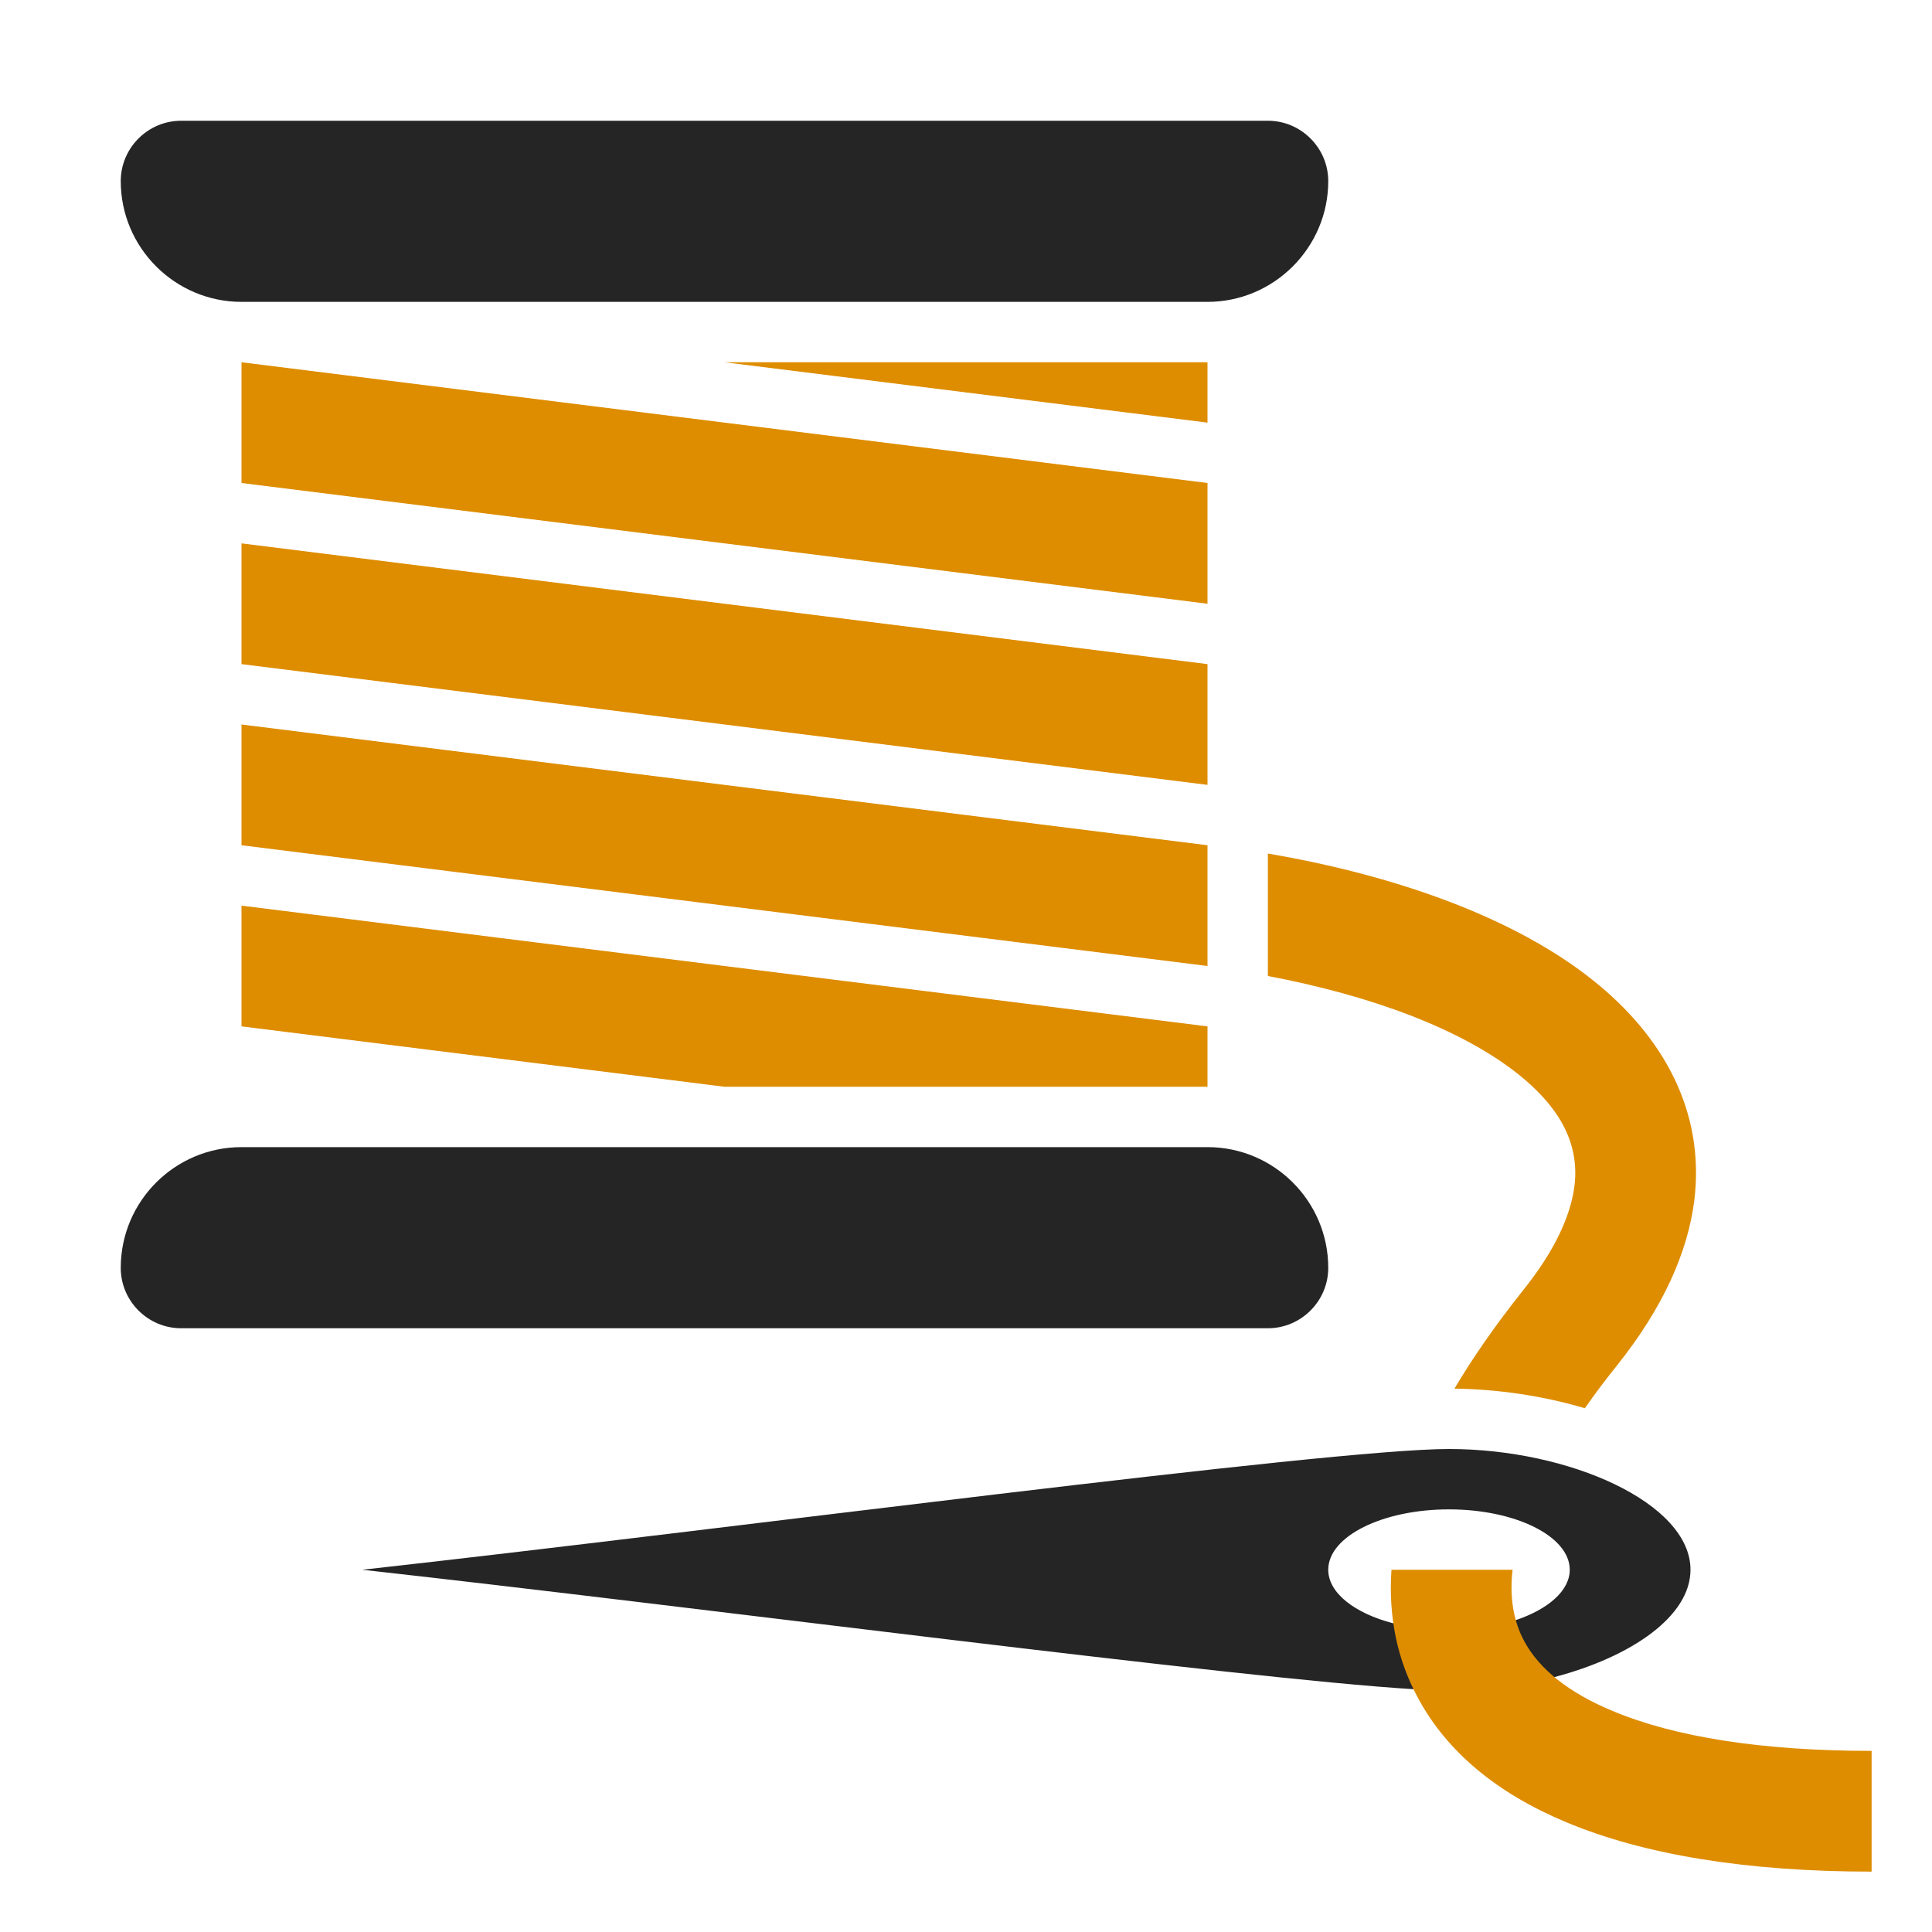 <?xml version="1.0" encoding="UTF-8"?>
<!DOCTYPE svg PUBLIC "-//W3C//DTD SVG 1.1//EN" "http://www.w3.org/Graphics/SVG/1.1/DTD/svg11.dtd">
<svg xmlns="http://www.w3.org/2000/svg" xml:space="preserve" width="1024px" height="1024px" shape-rendering="geometricPrecision" text-rendering="geometricPrecision" image-rendering="optimizeQuality" fill-rule="nonzero" clip-rule="evenodd" viewBox="0 0 10240 10240" xmlns:xlink="http://www.w3.org/1999/xlink">
	<title>thread icon</title>
	<desc>thread icon from the IconExperience.com O-Collection. Copyright by INCORS GmbH (www.incors.com).</desc>
	<path id="curve2" fill="#252525" d="M8228 8893c-97,-82 -169,-179 -203,-301 3,-2 6,-4 9,-5 172,-58 286,-156 286,-267 0,-177 -287,-320 -640,-320 -353,0 -640,143 -640,320 0,123 140,231 345,284l10 2c18,119 53,234 105,343l2 3c-4,0 -7,1 -11,1 -930,-57 -3797,-436 -5571,-633 1920,-213 5120,-640 5760,-640 640,0 1280,287 1280,640 0,247 -314,462 -722,569 -3,1 -7,2 -10,4z"/>
	<path id="curve1" fill="#DE8D00" d="M6720 4524c692,118 1316,345 1726,674 364,291 593,688 534,1166 -35,274 -165,567 -411,875 -62,77 -118,152 -169,225 -225,-67 -464,-101 -691,-104 98,-166 219,-339 362,-519 167,-208 253,-393 274,-555 31,-251 -108,-440 -296,-591 -304,-242 -781,-418 -1329,-522l0 -649zm-5440 -2604l5120 640 0 640 -5120 -640 0 -640zm5120 0l0 320 -2560 -320 2560 0zm0 2240l-5120 -640 0 -640 5120 640 0 640zm-5120 -320l5120 640 0 640 -5120 -640 0 -640zm2560 1920l-2560 -320 0 -640 5120 640 0 320 -2560 0zm4177 2560c-17,147 5,274 62,379 81,150 239,274 467,369 331,139 794,212 1374,212l0 640c-664,0 -1209,-90 -1619,-262 -367,-153 -632,-374 -784,-656 -111,-204 -159,-432 -142,-682l642 0z"/>
	<path id="curve0" fill="#252525" d="M960 640l5760 0c176,0 320,144 320,320l0 0c0,352 -288,640 -640,640l-5120 0c-352,0 -640,-287 -640,-640l0 0c0,-176 144,-320 320,-320zm320 5440l5120 0c353,0 640,287 640,640l0 0c0,176 -144,320 -320,320l-5760 0c-176,0 -320,-144 -320,-320l0 0c0,-353 287,-640 640,-640z"/>
</svg>
